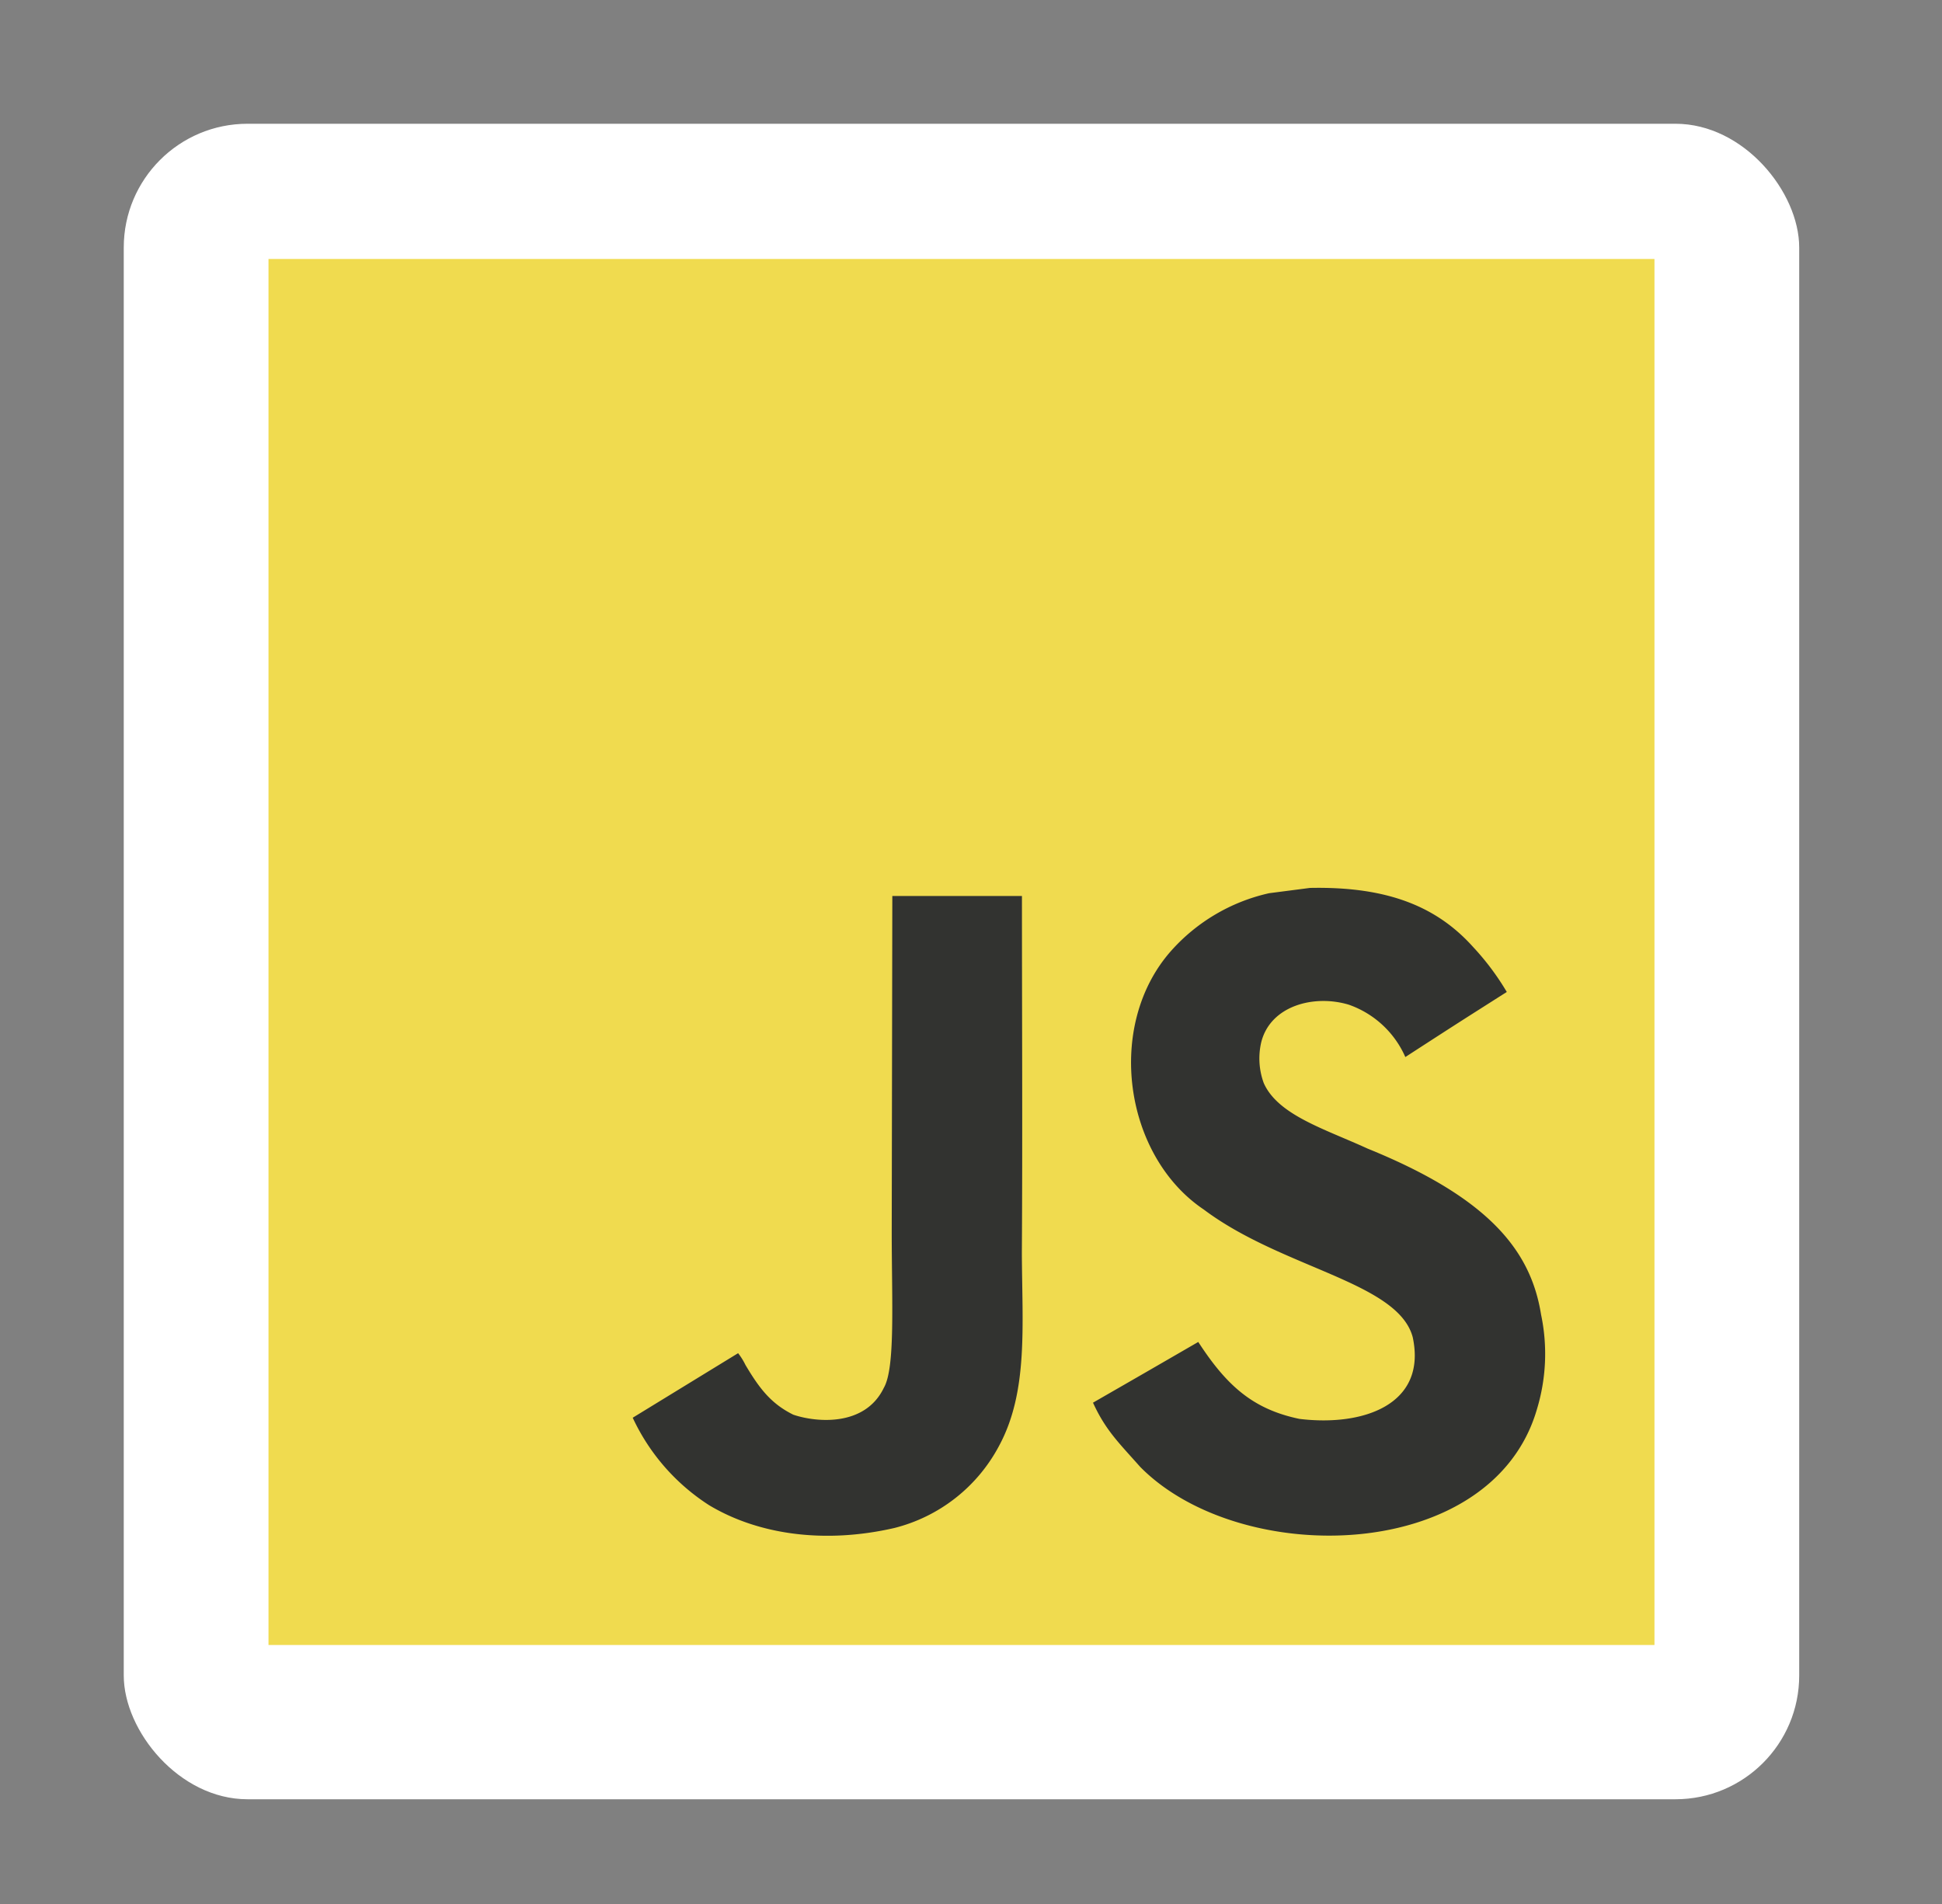 <svg xmlns="http://www.w3.org/2000/svg" width="204" height="200" viewBox="0 0 204 200">
  <rect x="0" y="0" width="204" height="200" fill="#808080" stroke="none"/>
  <g id="JavaScript" transform="translate(15156 10967)">
    <g id="Group_114" data-name="Group 114" transform="translate(-1348 -382)">
      <g id="_1" data-name="1" transform="translate(-71 -88)">
        <rect id="Rectangle_166" data-name="Rectangle 166" width="204" height="200" rx="11" transform="translate(-13737 -10497)" fill="none"/>
        <rect id="Rectangle_156" data-name="Rectangle 156" width="176" height="176" rx="13" transform="translate(-13724 -10484)" fill="#fff"/>
        <g id="JavaScript-2" data-name="JavaScript" transform="translate(-13710.204 -10471.205)">
          <path id="Path_23" data-name="Path 23" d="M1.408,1.408H147V147H1.408Z" fill="#f0db4f"/>
          <path id="Path_24" data-name="Path 24" d="M129.722,103.018c-1.066-6.642-5.4-12.221-18.227-17.423-4.457-2.048-9.42-3.515-10.906-6.892a7.514,7.514,0,0,1-.263-4.262c.955-3.861,5.564-5.065,9.217-3.954a10.142,10.142,0,0,1,5.923,5.494c6.28-4.071,6.27-4.042,10.657-6.837a27.241,27.241,0,0,0-3.515-4.7c-3.779-4.221-8.927-6.4-17.162-6.228l-4.289.555a19.463,19.463,0,0,0-10.324,6.088c-6.892,7.82-4.927,21.507,3.46,27.139,8.257,6.2,20.4,7.612,21.95,13.411,1.512,7.094-5.217,9.4-11.9,8.581-4.927-1.025-7.667-3.529-10.629-8.082-5.452,3.155-5.452,3.155-11.058,6.379,1.329,2.908,2.726,4.222,4.954,6.74,10.546,10.7,36.938,10.172,41.671-6.02a20.025,20.025,0,0,0,.442-9.98ZM75.193,59.064H61.576l-.062,35.207c0,7.488.387,14.352-.83,16.456-1.992,4.138-7.155,3.625-9.508,2.823-2.395-1.177-3.612-2.851-5.023-5.216a6.862,6.862,0,0,0-.776-1.246l-11.072,6.78a21.878,21.878,0,0,0,8.025,9.188c5.189,3.115,12.164,4.071,19.459,2.395a17.185,17.185,0,0,0,10.988-8.606c3.1-5.716,2.435-12.635,2.407-20.288C75.262,84.071,75.193,71.589,75.193,59.064Z" transform="translate(5.363 9.259)" fill="#323330"/>
        </g>
      </g>
    </g>
  </g>
</svg>
